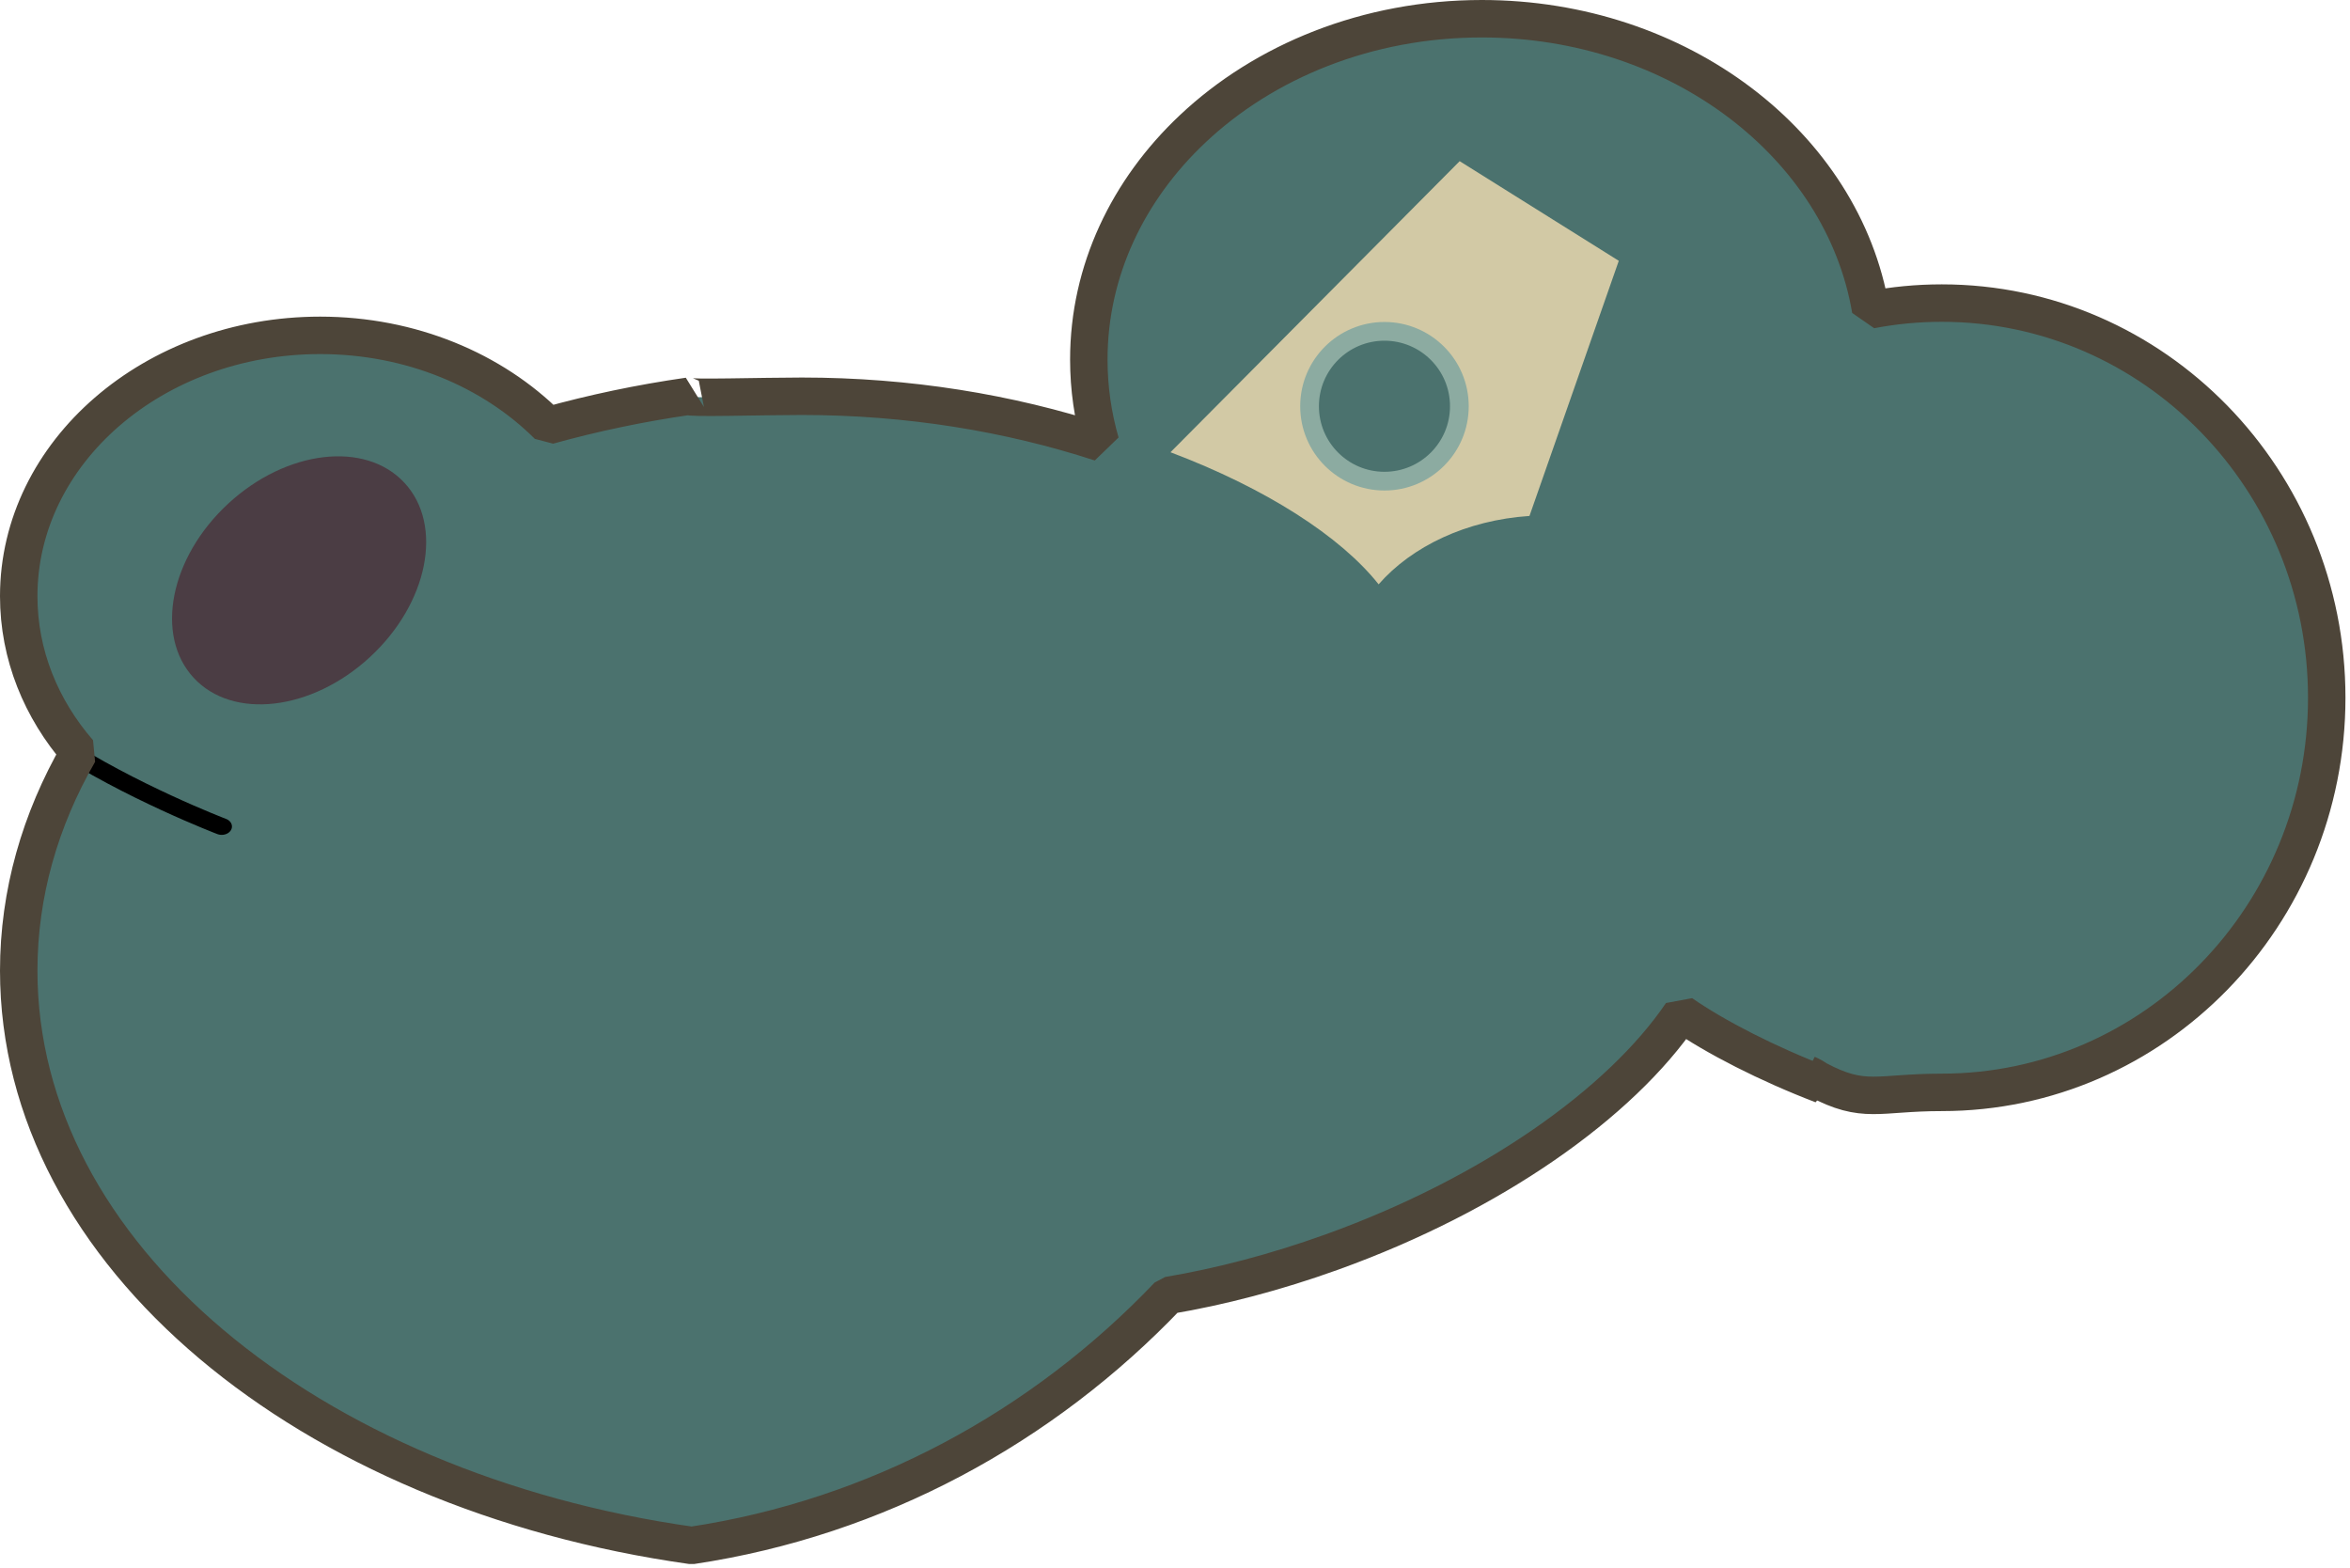 <?xml version="1.0" encoding="UTF-8" standalone="no"?>
<!DOCTYPE svg PUBLIC "-//W3C//DTD SVG 1.1//EN" "http://www.w3.org/Graphics/SVG/1.1/DTD/svg11.dtd">
<svg width="100%" height="100%" viewBox="0 0 502 335" version="1.1" xmlns="http://www.w3.org/2000/svg" xmlns:xlink="http://www.w3.org/1999/xlink" xml:space="preserve" xmlns:serif="http://www.serif.com/" style="fill-rule:evenodd;clip-rule:evenodd;stroke-linecap:round;stroke-linejoin:round;stroke-miterlimit:1.5;">
    <g transform="matrix(1,0,0,1,-1936.29,-325.829)">
        <g transform="matrix(1,0,0,1,1484.62,188.62)">
            <g id="dragon_upper_head" transform="matrix(1,0,0,1,-1484.62,-188.62)">
                <path d="M2084.04,655.946C2002.08,644.393 1940.29,593.776 1940.29,533.161C1940.29,516.696 1944.85,500.968 1953.14,486.561C1945.07,477.255 1940.29,465.697 1940.29,453.18C1940.29,422.429 1969.14,397.463 2004.68,397.463C2024.12,397.463 2041.56,404.939 2053.37,416.748C2062.99,414.072 2073.01,411.96 2083.36,410.472C2083.02,410.964 2098.99,410.472 2107.58,410.472C2130.24,410.472 2151.82,414.008 2171.39,420.387C2169.75,414.705 2168.88,408.759 2168.88,402.637C2168.88,383.649 2177.28,366.348 2191.03,353.381C2206.37,338.906 2228.39,329.829 2252.83,329.829C2295,329.829 2329.95,356.855 2335.89,392.01C2340.81,391.064 2345.89,390.57 2351.09,390.57C2396.47,390.57 2433.32,428.343 2433.32,474.868C2433.32,521.394 2396.47,559.166 2351.09,559.166C2337.31,559.166 2334.58,561.799 2324.44,556.404C2323.91,556.012 2323.22,555.621 2322.33,555.229C2323.07,555.658 2323.77,556.048 2324.44,556.404C2324.95,556.784 2325.32,557.165 2325.56,557.551C2313.9,553.088 2302.72,547.36 2295.48,542.325C2282.51,561.446 2255.07,580.939 2220.76,593.287C2208.79,597.593 2197.01,600.664 2185.84,602.547C2159.03,630.68 2123.62,650.01 2084.04,655.946Z" style="fill:rgb(75,114,110);"/>
                <clipPath id="_clip1">
                    <path d="M2084.04,655.946C2002.08,644.393 1940.29,593.776 1940.29,533.161C1940.29,516.696 1944.85,500.968 1953.14,486.561C1945.07,477.255 1940.29,465.697 1940.29,453.18C1940.29,422.429 1969.14,397.463 2004.68,397.463C2024.12,397.463 2041.56,404.939 2053.37,416.748C2062.99,414.072 2073.01,411.96 2083.36,410.472C2083.02,410.964 2098.99,410.472 2107.58,410.472C2130.24,410.472 2151.82,414.008 2171.39,420.387C2169.75,414.705 2168.88,408.759 2168.88,402.637C2168.88,383.649 2177.28,366.348 2191.03,353.381C2206.37,338.906 2228.39,329.829 2252.83,329.829C2295,329.829 2329.95,356.855 2335.89,392.01C2340.81,391.064 2345.89,390.57 2351.09,390.57C2396.47,390.57 2433.32,428.343 2433.32,474.868C2433.32,521.394 2396.47,559.166 2351.09,559.166C2337.31,559.166 2334.58,561.799 2324.44,556.404C2323.91,556.012 2323.22,555.621 2322.33,555.229C2323.07,555.658 2323.77,556.048 2324.44,556.404C2324.95,556.784 2325.32,557.165 2325.56,557.551C2313.9,553.088 2302.72,547.36 2295.48,542.325C2282.51,561.446 2255.07,580.939 2220.76,593.287C2208.79,597.593 2197.01,600.664 2185.84,602.547C2159.03,630.68 2123.62,650.01 2084.04,655.946Z"/>
                </clipPath>
                <g clip-path="url(#_clip1)">
                    <g transform="matrix(1.164,0,0,0.949,1411.5,202.007)">
                        <path d="M491.534,316.509C491.534,316.509 423.836,284.771 451.427,261.043" style="fill:none;stroke:black;stroke-width:3.77px;"/>
                    </g>
                    <g transform="matrix(1,0,0,1,1484.62,188.62)">
                        <path d="M701.704,233.813L763.48,171.636L797.47,192.92L778.392,247.419C764.955,248.315 753.269,253.905 746.165,262.027C738.054,251.778 722.061,241.5 701.704,233.813Z" style="fill:rgb(210,201,165);"/>
                        <clipPath id="_clip2">
                            <path d="M701.704,233.813L763.48,171.636L797.47,192.92L778.392,247.419C764.955,248.315 753.269,253.905 746.165,262.027C738.054,251.778 722.061,241.5 701.704,233.813Z"/>
                        </clipPath>
                        <g clip-path="url(#_clip2)">
                            <g transform="matrix(1,0,0,1,173.867,-93.333)">
                                <circle cx="573.548" cy="317.319" r="16" style="fill:rgb(75,114,110);stroke:rgb(140,171,161);stroke-width:4px;"/>
                            </g>
                        </g>
                    </g>
                    <g transform="matrix(1.022,-0.944,0.724,0.784,1284.9,726.093)">
                        <ellipse cx="512.441" cy="264.598" rx="22.044" ry="20.907" style="fill:rgb(75,61,68);"/>
                    </g>
                </g>
                <path d="M2084.04,655.946C2002.08,644.393 1940.29,593.776 1940.29,533.161C1940.29,516.696 1944.85,500.968 1953.14,486.561C1945.07,477.255 1940.29,465.697 1940.29,453.18C1940.29,422.429 1969.14,397.463 2004.68,397.463C2024.12,397.463 2041.56,404.939 2053.37,416.748C2062.99,414.072 2073.01,411.96 2083.36,410.472C2083.02,410.964 2098.99,410.472 2107.58,410.472C2130.24,410.472 2151.82,414.008 2171.39,420.387C2169.75,414.705 2168.88,408.759 2168.88,402.637C2168.88,383.649 2177.28,366.348 2191.03,353.381C2206.37,338.906 2228.39,329.829 2252.83,329.829C2295,329.829 2329.95,356.855 2335.89,392.01C2340.81,391.064 2345.89,390.57 2351.09,390.57C2396.47,390.57 2433.32,428.343 2433.32,474.868C2433.32,521.394 2396.47,559.166 2351.09,559.166C2337.31,559.166 2334.58,561.799 2324.44,556.404C2323.91,556.012 2323.22,555.621 2322.33,555.229C2323.07,555.658 2323.77,556.048 2324.44,556.404C2324.95,556.784 2325.32,557.165 2325.56,557.551C2313.9,553.088 2302.72,547.36 2295.48,542.325C2282.51,561.446 2255.07,580.939 2220.76,593.287C2208.79,597.593 2197.01,600.664 2185.84,602.547C2159.03,630.68 2123.62,650.01 2084.04,655.946Z" style="fill:none;stroke:rgb(77,69,57);stroke-width:8px;stroke-linejoin:bevel;"/>
            </g>
        </g>
    </g>
</svg>
